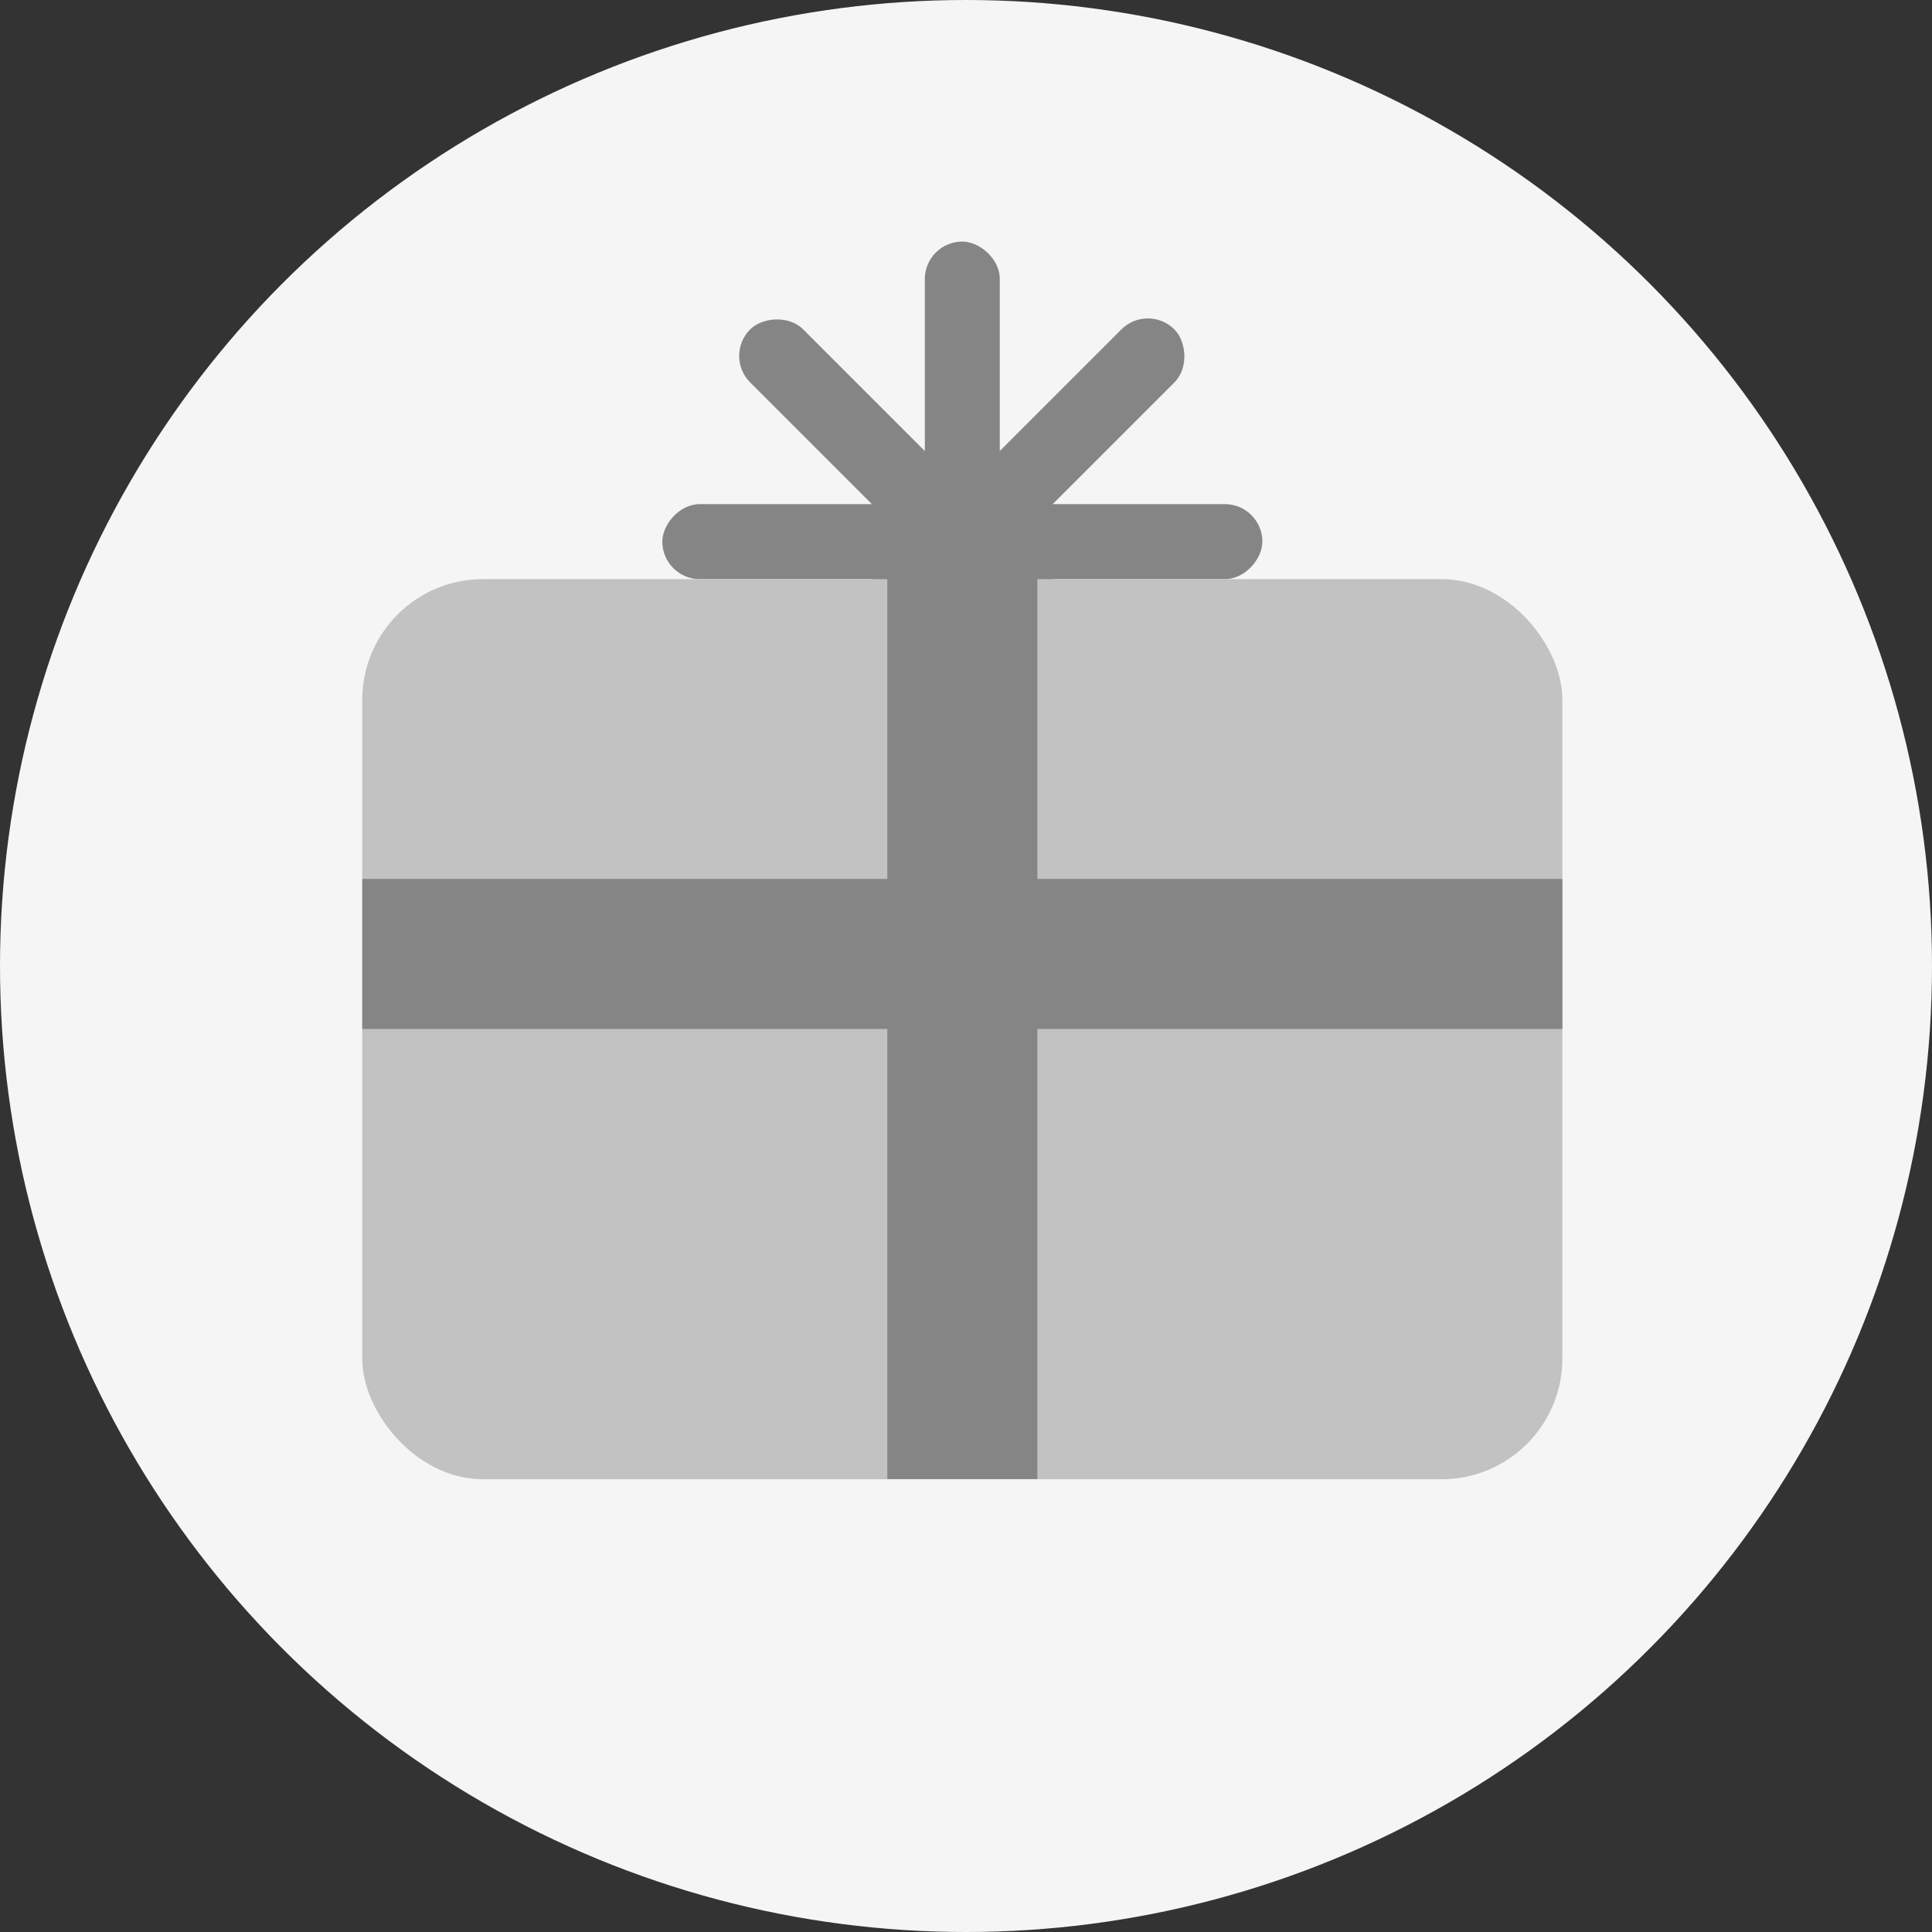 <svg width="32" height="32" viewBox="0 0 32 32" fill="none" xmlns="http://www.w3.org/2000/svg">
<rect x="0" y="0" width="32" height="32" fill="#333333" stroke="none"/>
<circle cx="16" cy="16" r="16" fill="#F5F5F5"/>
<rect width="9.939" height="1.242" rx="0.621" transform="matrix(1 0 0 -1 10.97 9.592)" fill="#858585"/>
<rect width="9.939" height="1.242" rx="0.621" transform="matrix(0.707 -0.707 -0.707 -0.707 12.864 12.922)" fill="#858585"/>
<rect width="9.939" height="1.242" rx="0.621" transform="matrix(0.707 0.707 0.707 -0.707 11.986 5.895)" fill="#858585"/>
<rect width="9.939" height="1.242" rx="0.621" transform="matrix(0 -1 -1 0 16.56 13.94)" fill="#858585"/>
<rect x="6" y="9.592" width="19.878" height="14.909" rx="2" fill="#C2C2C2"/>
<rect width="19.878" height="2.485" transform="matrix(1 0 0 -1 6 17.043)" fill="#858585"/>
<rect width="14.909" height="2.485" transform="matrix(0 -1 -1 0 17.182 24.498)" fill="#858585"/>
</svg>

